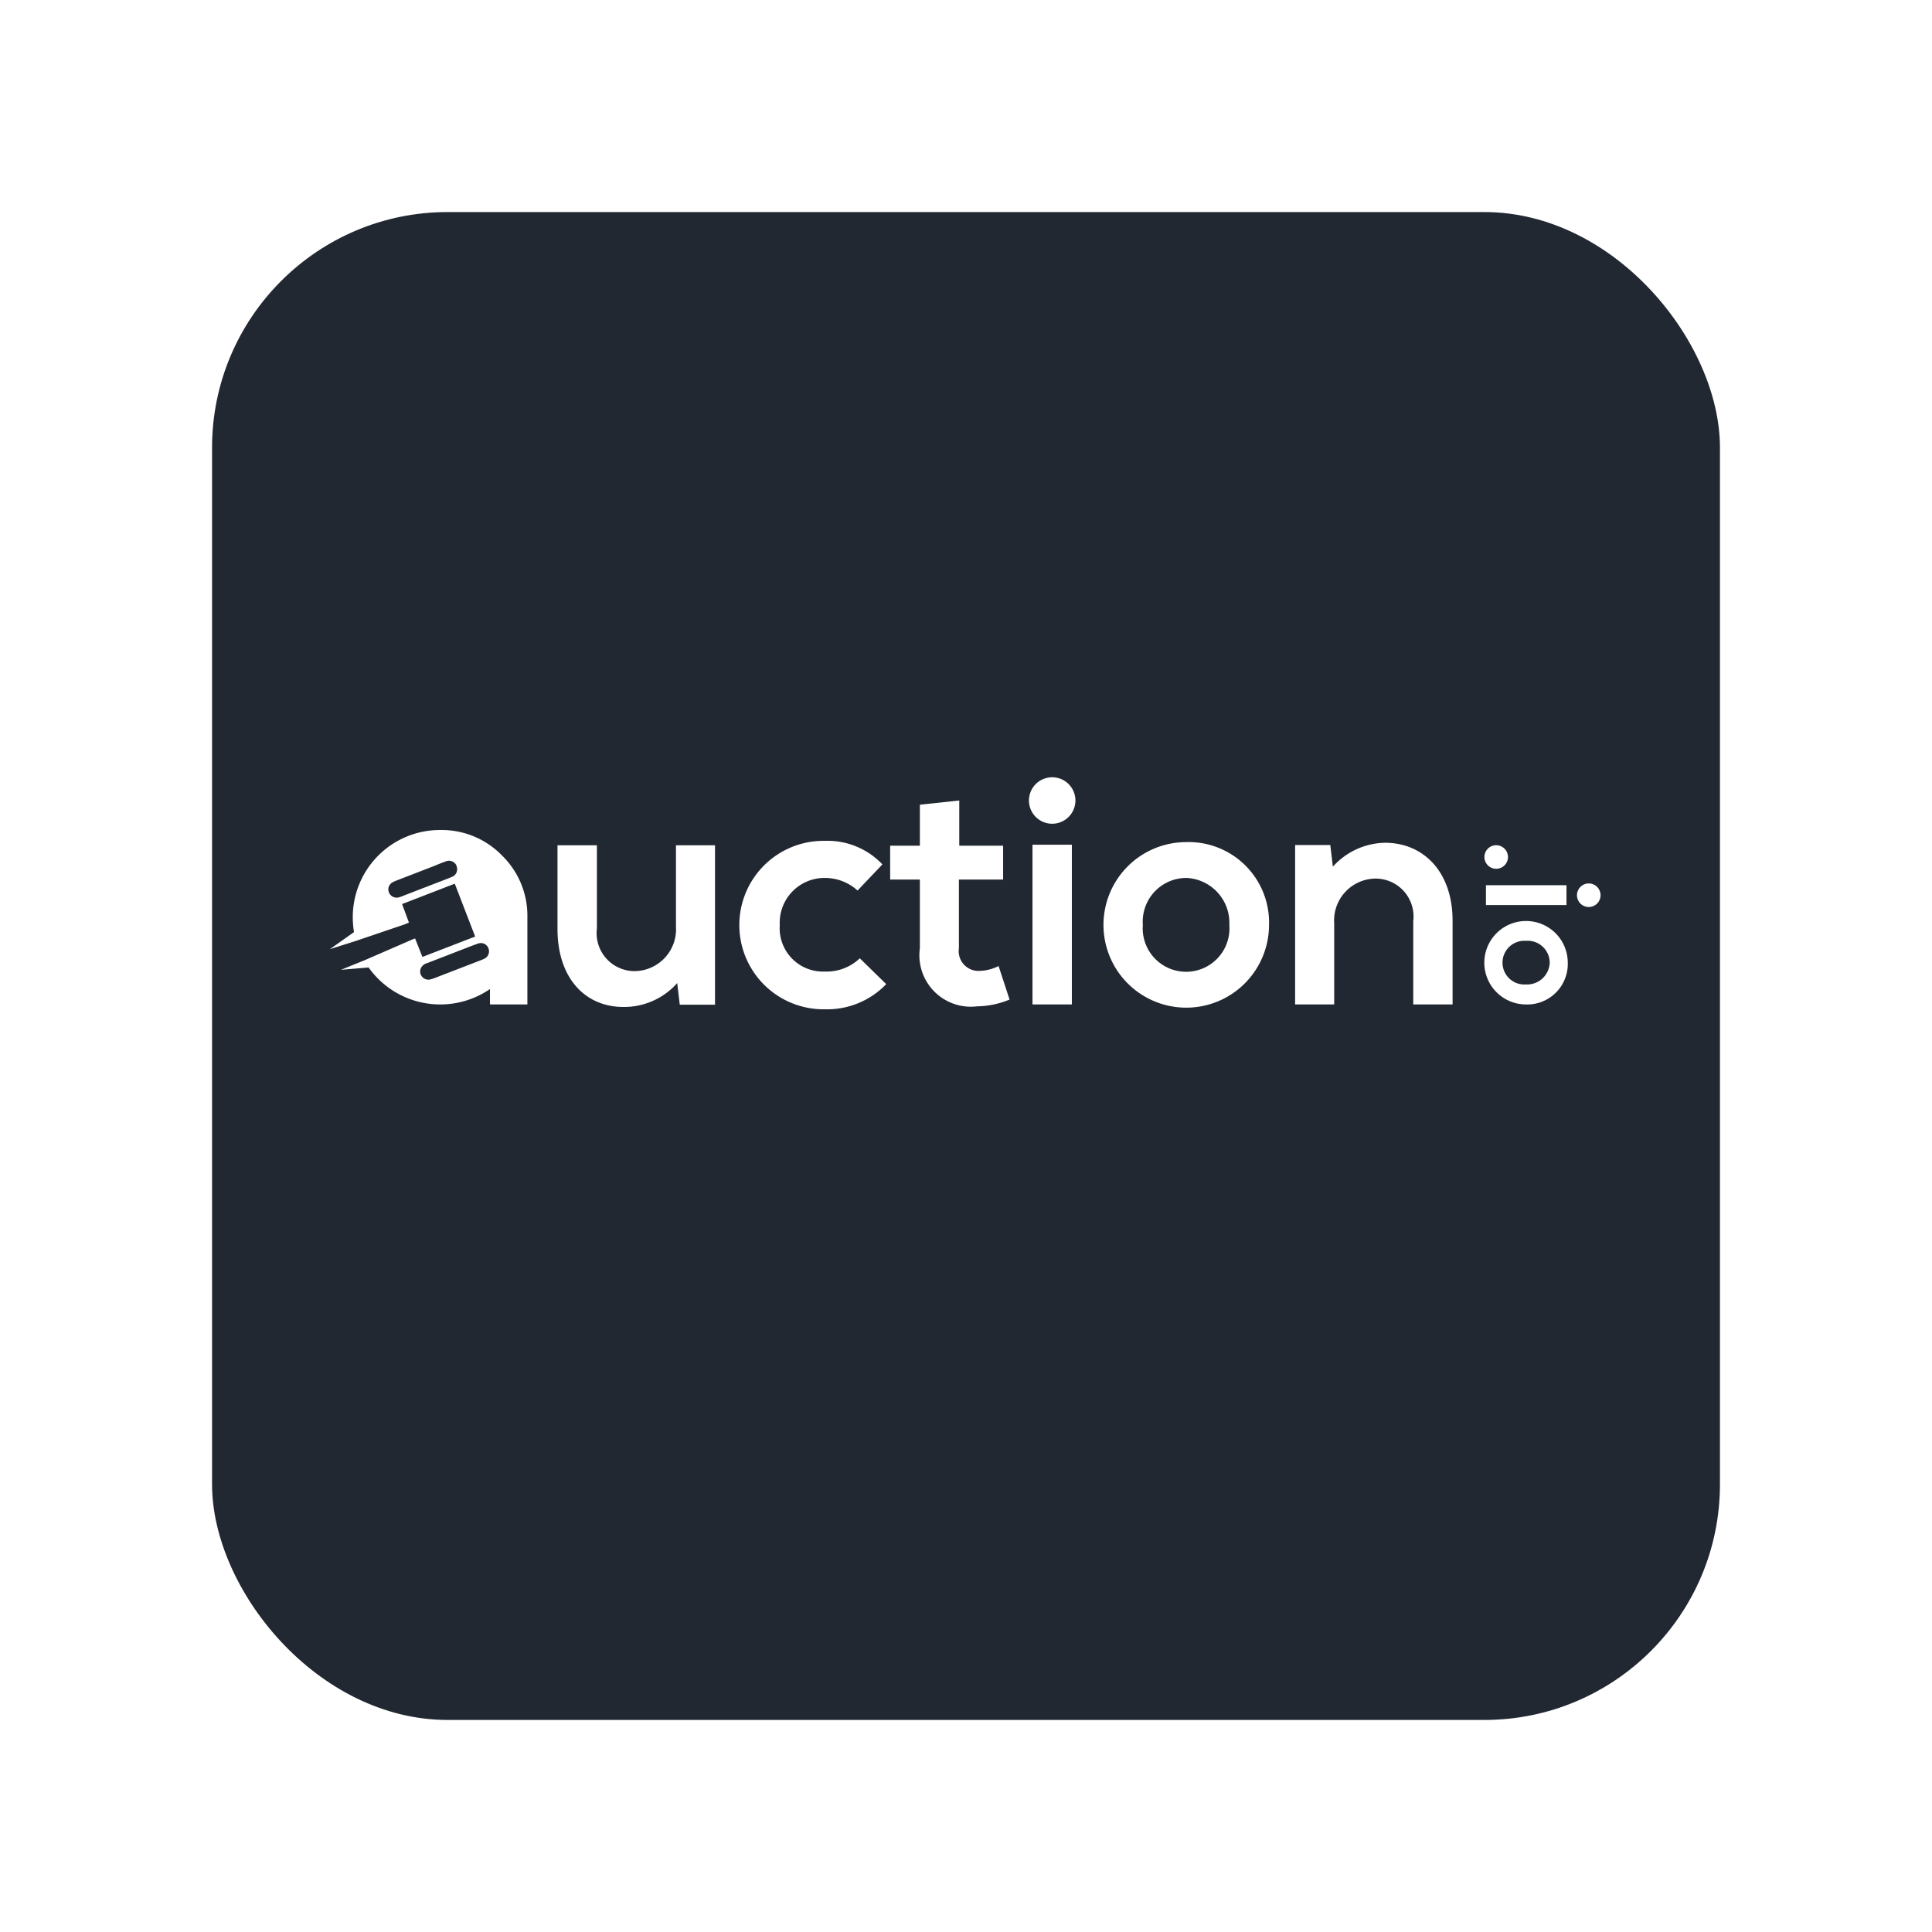<svg xmlns="http://www.w3.org/2000/svg" xmlns:xlink="http://www.w3.org/1999/xlink" width="82" height="82" viewBox="0 0 82 82">
  <defs>
    <filter id="Rectangle_1" x="0" y="0" width="82" height="82" filterUnits="userSpaceOnUse">
      <feOffset dy="3" input="SourceAlpha"/>
      <feGaussianBlur stdDeviation="3" result="blur"/>
      <feFlood flood-opacity="0.161"/>
      <feComposite operator="in" in2="blur"/>
      <feComposite in="SourceGraphic"/>
    </filter>
  </defs>
  <g id="Group_59" data-name="Group 59" transform="translate(-299 -2497)">
    <g transform="matrix(1, 0, 0, 1, 299, 2497)" filter="url(#Rectangle_1)">
      <rect id="Rectangle_1-2" data-name="Rectangle 1" width="64" height="64" rx="10" transform="translate(9 6)" fill="#222831"/>
    </g>
    <g id="logo_2_" data-name="logo (2)" transform="translate(313.003 2530)">
      <path id="Path_107" data-name="Path 107" d="M45.387,231.1a3.571,3.571,0,0,1,1.083,2.622v3.705H44.882v-.653a3.732,3.732,0,0,1-4.739-.429,3.914,3.914,0,0,1-.413-.487l-1.174.1,1.019-.413,2-.869c.039-.017.079-.031.128-.05l.312.785,2.238-.865-.865-2.244-2.237.865.292.786c-.069.029-.13.058-.193.08l-2.064.7h0l-1.1.349,1.025-.724a3.956,3.956,0,0,1-.052-.634,3.7,3.7,0,0,1,3.7-3.7A3.57,3.57,0,0,1,45.387,231.1Zm-1.92.45a.349.349,0,0,0-.469-.19c-.172.06-.34.13-.51.2l-1.581.611a1.5,1.5,0,0,0-.171.079.362.362,0,0,0-.162.225.355.355,0,0,0,.439.409,2.186,2.186,0,0,0,.247-.091l1.88-.726c.041-.016.08-.033.122-.051a.346.346,0,0,0,.2-.46Zm-1.139,4.822a2.233,2.233,0,0,0,.32-.109l1.738-.671c.082-.032.165-.061.244-.1a.346.346,0,0,0,.19-.439.342.342,0,0,0-.443-.209c-.232.079-.458.171-.687.259-.5.192-.993.387-1.492.577a.39.39,0,0,0-.273.281.349.349,0,0,0,.4.41Zm7.092-5.7v3.533a1.611,1.611,0,0,0,1.63,1.808,1.776,1.776,0,0,0,1.726-1.89v-3.451h1.657v6.766H52.938l-.109-.918a3.006,3.006,0,0,1-2.287,1.014c-1.616,0-2.794-1.219-2.794-3.314v-3.547ZM61.7,236.565a3.474,3.474,0,0,1-2.6,1.068,3.575,3.575,0,1,1,0-7.149,3.207,3.207,0,0,1,2.438,1l-1.055,1.109a2.051,2.051,0,0,0-1.356-.534,1.9,1.9,0,0,0-1.945,2,1.839,1.839,0,0,0,1.917,1.972,2.03,2.03,0,0,0,1.479-.562Zm3.1-7.793v1.917h1.861v1.438H64.785v2.917a.838.838,0,0,0,.876.959,1.91,1.91,0,0,0,.808-.206l.466,1.424a3.733,3.733,0,0,1-1.383.287,2.182,2.182,0,0,1-2.424-2.465v-2.916H61.867V230.69h1.261v-1.739Zm4.93,0a.986.986,0,0,1-1.972,0,.986.986,0,0,1,1.972,0Zm-1.822,1.876v6.78h1.671v-6.779Zm10.039,3.41a3.513,3.513,0,1,1-3.533-3.52,3.413,3.413,0,0,1,3.533,3.52Zm-5.355,0a1.841,1.841,0,1,0,3.671,0,1.907,1.907,0,0,0-1.835-2,1.855,1.855,0,0,0-1.836,2Zm11.477,3.37v-3.534a1.611,1.611,0,0,0-1.63-1.808,1.776,1.776,0,0,0-1.726,1.89v3.452H79.055v-6.766h1.493l.109.918a3.047,3.047,0,0,1,2.219-1.014c1.589,0,2.862,1.191,2.862,3.314v3.548Z" transform="translate(-38.089 -227.796)" fill="#fff"/>
      <g id="Group_111" data-name="Group 111" transform="translate(48.997 2.88)">
        <path id="Path_108" data-name="Path 108" d="M734.525,269.678a.5.5,0,1,1,.5-.5A.5.5,0,0,1,734.525,269.678Z" transform="translate(-734.022 -268.684)" fill="#fff"/>
        <path id="Path_109" data-name="Path 109" d="M738.274,292.542h-3.418V291.7h3.418Zm.946-.918a.5.5,0,1,0,.5.5A.5.5,0,0,0,739.22,291.624Z" transform="translate(-734.788 -290.008)" fill="#fff"/>
        <path id="Path_110" data-name="Path 110" d="M735.572,317.812a1.771,1.771,0,1,1,1.774-1.781,1.721,1.721,0,0,1-1.774,1.781Zm0-2.7a.928.928,0,1,0,0,1.851.961.961,0,0,0,1.008-.925.935.935,0,0,0-1.008-.926Z" transform="translate(-733.805 -311.06)" fill="#fff"/>
      </g>
    </g>
  </g>
</svg>
